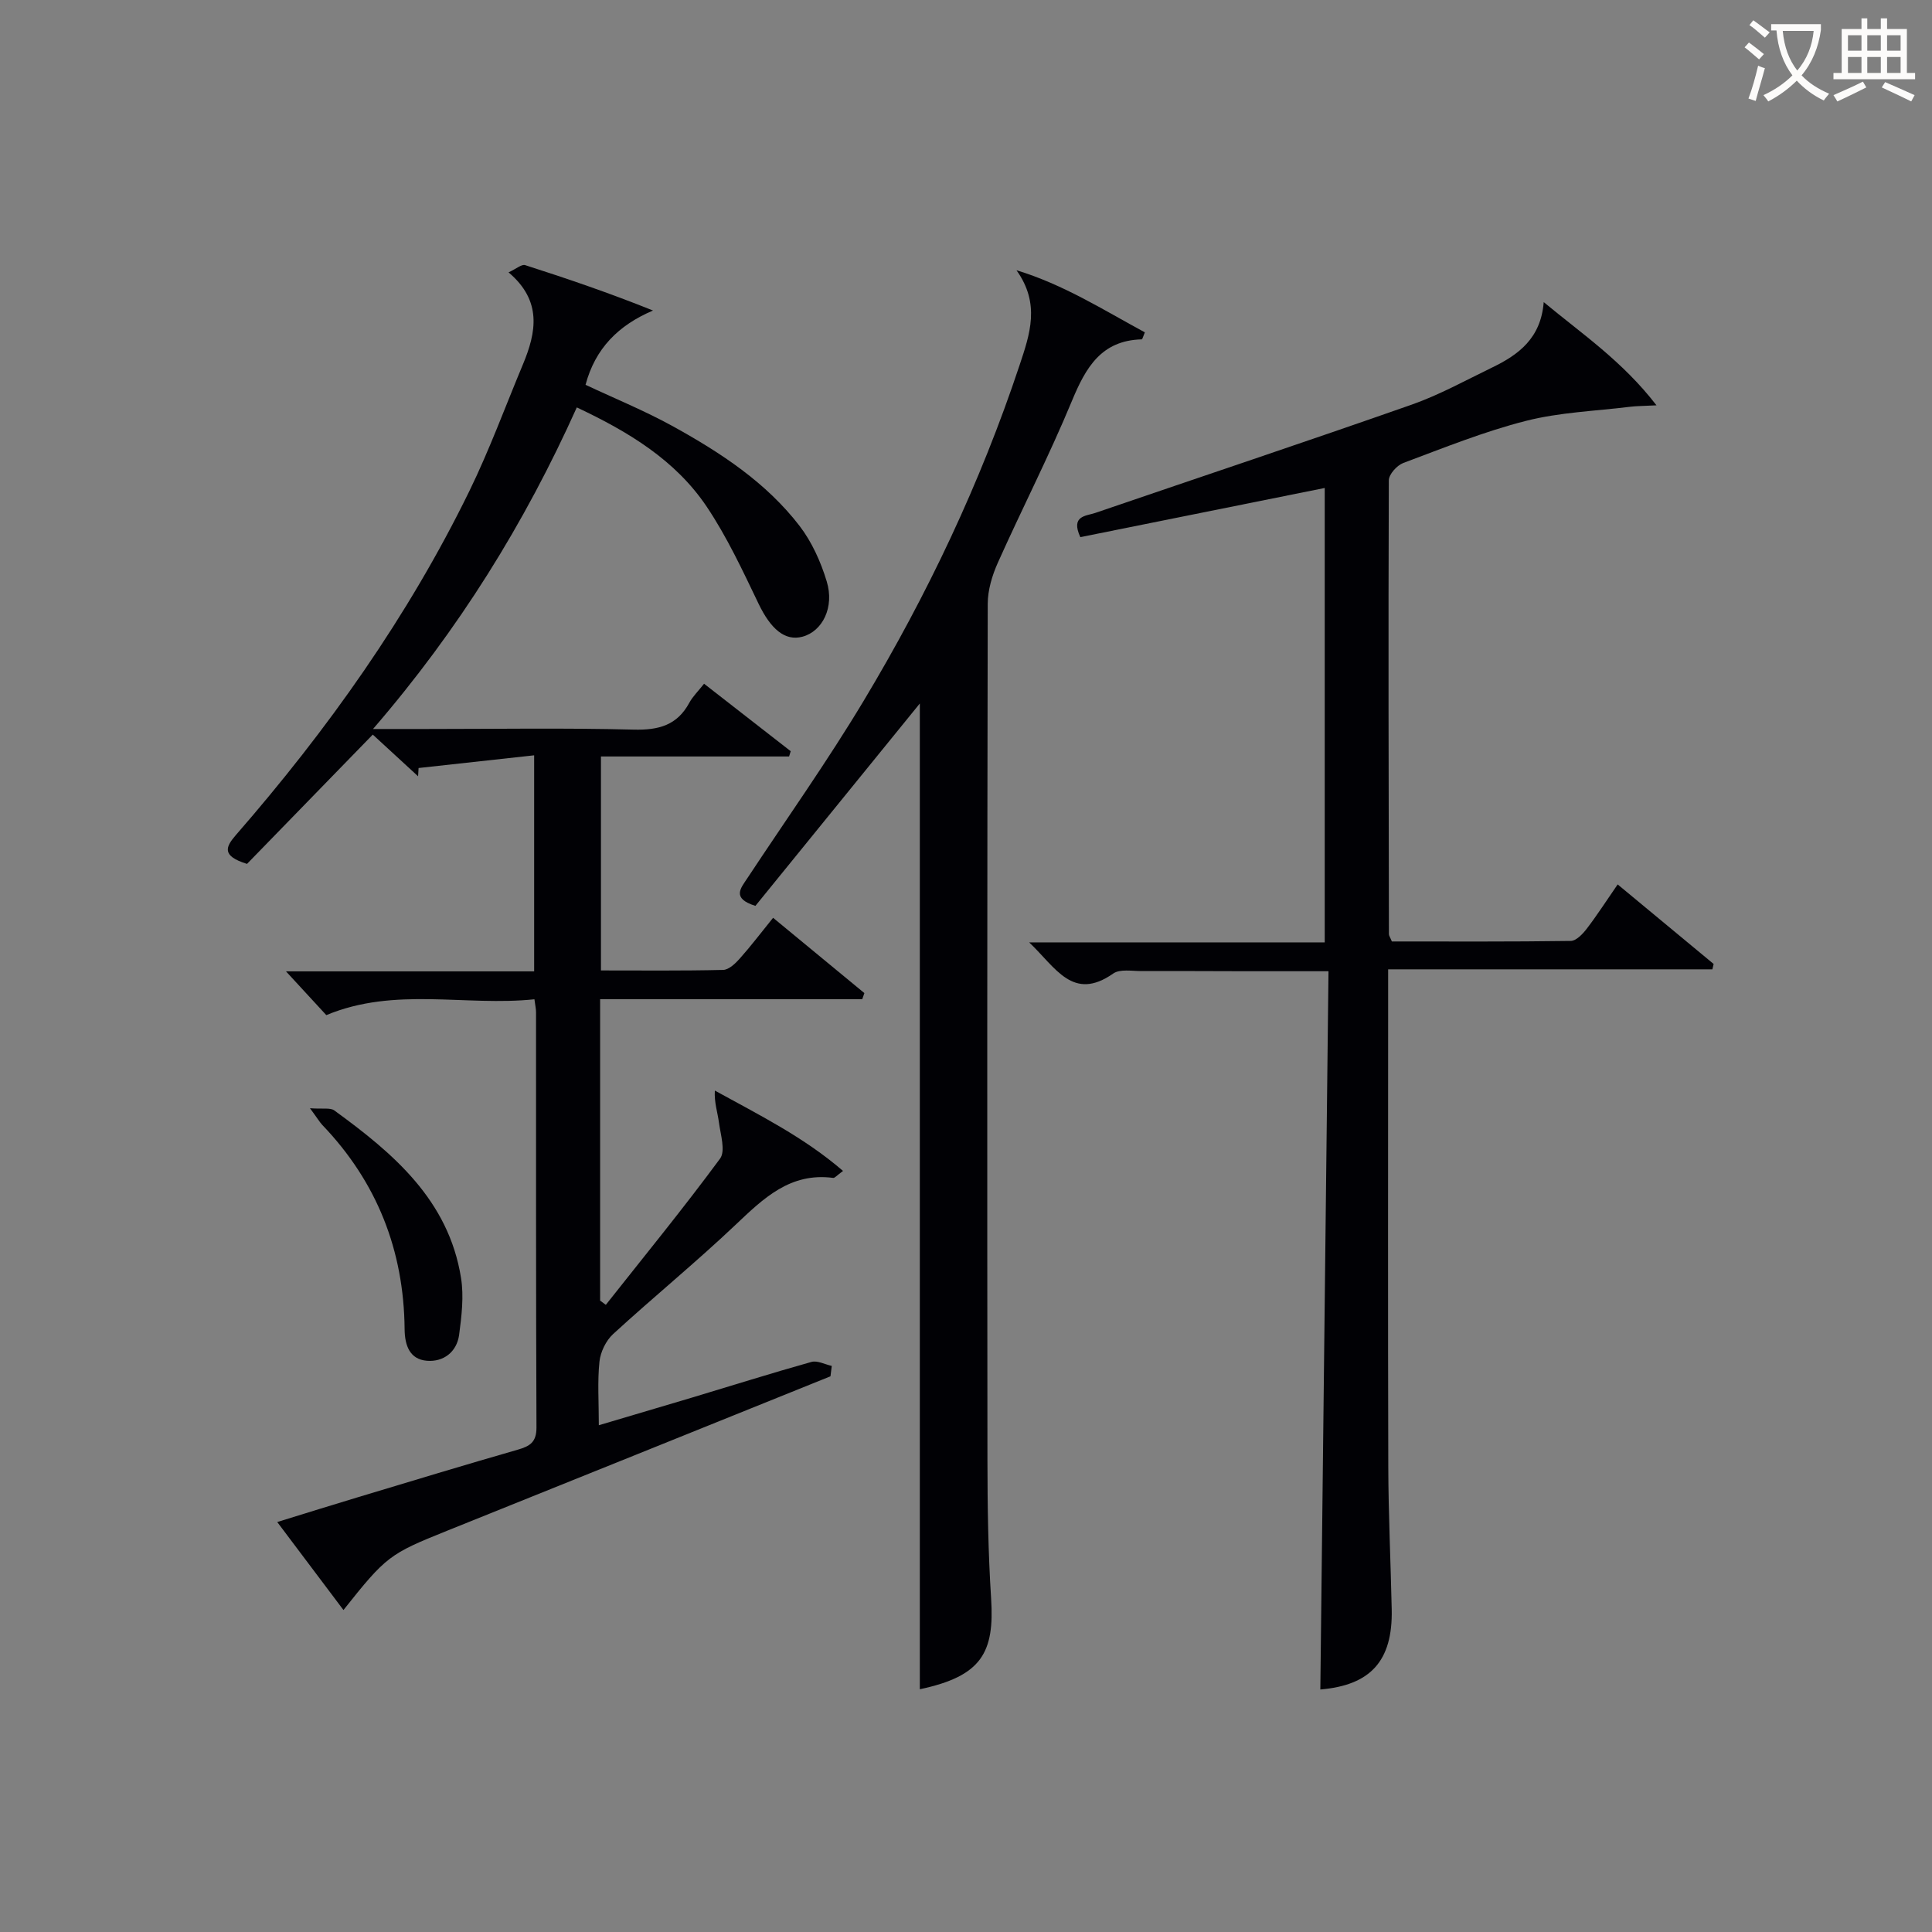 <svg enable-background="new 0 0 400 400" viewBox="0 0 400 400" xmlns="http://www.w3.org/2000/svg"><rect x="0" y="0" width="400" height="400" fill="#808080" stroke="none"/><g fill="#010105"><path d="m171.94 284.95c-26.48 10.67-52.96 21.37-79.46 32.01-11.83 4.76-12.51 5.22-21.37 16.38-4.45-5.92-8.82-11.73-13.71-18.22 5.96-1.84 11.4-3.54 16.85-5.18 10.96-3.3 21.91-6.63 32.92-9.79 2.54-.73 3.91-1.55 3.9-4.61-.12-28.66-.08-57.33-.09-85.99 0-.64-.15-1.27-.33-2.66-14.31 1.5-28.86-2.65-43.09 3.28-2.57-2.78-5.41-5.87-8.35-9.06h51.38c0-14.77 0-29.13 0-44.73-8.12.89-16.03 1.76-23.93 2.63-.03.57-.07 1.14-.1 1.71-3.14-2.89-6.28-5.78-9.38-8.63-8.87 9.12-17.65 18.14-26.04 26.77-5.31-1.65-4.45-3.5-2.29-5.99 18.99-21.81 35.65-45.23 48.36-71.27 4.14-8.49 7.4-17.41 11.05-26.14 2.78-6.66 4.02-13.16-2.97-19.07 1.63-.75 2.72-1.73 3.43-1.5 8.8 2.82 17.55 5.81 26.48 9.4-7.17 3.05-11.96 7.84-13.97 15.38 6.04 2.84 12.33 5.4 18.22 8.66 9.79 5.42 19.2 11.58 26.11 20.58 2.54 3.32 4.38 7.42 5.6 11.45 1.65 5.4-.9 10.35-5.01 11.46-3.63.98-6.58-1.59-9.09-6.81-3.29-6.85-6.53-13.83-10.75-20.12-6.48-9.64-16.19-15.5-26.89-20.54-10.79 24-24.37 45.93-42.19 66.58h10.97c14.33 0 28.67-.24 42.99.13 5.16.13 9-.88 11.53-5.57.7-1.29 1.81-2.36 3.05-3.93 6.05 4.71 12 9.34 17.94 13.97-.11.36-.22.73-.34 1.09-12.84 0-25.68 0-38.95 0v44.3c8.42 0 16.86.09 25.3-.11 1.18-.03 2.54-1.33 3.45-2.36 2.3-2.58 4.39-5.34 6.89-8.43 6.54 5.39 12.72 10.49 18.9 15.59-.15.42-.29.84-.44 1.26-18.01 0-36.01 0-54.27 0v62.41c.39.29.78.58 1.18.87 7.94-10.05 16.06-19.97 23.65-30.27 1.17-1.59.1-4.97-.23-7.48-.28-2.1-1-4.15-.85-6.61 9.27 5.1 18.45 9.66 26.54 16.64-1.27.92-1.7 1.49-2.05 1.44-8.89-1.17-14.41 4.23-20.22 9.73-8.21 7.78-16.99 14.95-25.33 22.6-1.48 1.36-2.62 3.71-2.83 5.72-.43 4.11-.13 8.3-.13 13.16 6.69-1.98 12.96-3.83 19.21-5.7 8.27-2.48 16.5-5.08 24.82-7.41 1.23-.34 2.79.52 4.2.83-.08.71-.18 1.43-.27 2.15z"/><path d="m223.67 111.21c-2.06-4.48 1.19-4.36 3.11-5.02 21.82-7.47 43.7-14.76 65.46-22.4 5.77-2.03 11.2-5.04 16.73-7.72 5.45-2.64 10.06-6.05 10.64-13.52 7.92 6.58 16.29 12.21 23.35 21.37-2.72.14-4.11.13-5.48.3-7.21.89-14.58 1.14-21.56 2.92-8.65 2.2-17.01 5.58-25.4 8.72-1.3.49-2.97 2.35-2.98 3.58-.12 31.33-.04 62.65.02 93.98 0 .3.24.6.61 1.5 12.18 0 24.61.07 37.04-.11 1.13-.02 2.48-1.44 3.31-2.53 2.12-2.76 4-5.7 6.4-9.17 6.75 5.6 13.31 11.04 19.87 16.47-.09.37-.17.74-.26 1.11-22.14 0-44.29 0-67.13 0v6.09c0 32.33-.06 64.66.03 96.99.03 9.81.5 19.62.71 29.44.23 10.74-4.46 15.71-14.78 16.58.56-49.27 1.12-98.62 1.69-148.71-6.34 0-11.76.01-17.18 0-7.17-.01-14.33-.06-21.5-.03-1.99.01-4.49-.47-5.89.51-8.37 5.85-11.88-1.22-17.4-6.45h61.19c0-31.61 0-62.55 0-94.08-16.91 3.39-33.7 6.77-50.6 10.18z"/><path d="m210.45 55.95c9.78 2.97 18.03 8.24 26.58 12.86-.39.91-.51 1.44-.64 1.45-8.38.22-11.59 5.82-14.45 12.72-4.7 11.35-10.33 22.31-15.35 33.53-1.18 2.64-2.09 5.67-2.09 8.52-.12 59.16-.12 118.31-.06 177.47.01 9.48.15 18.98.76 28.44.71 11.17-1.9 16.08-14.76 18.8 0-68.3 0-136.72 0-204.09-10.94 13.47-22.55 27.76-34.04 41.9-5-1.56-3.02-3.68-1.66-5.74 8.06-12.21 16.54-24.16 24.06-36.69 13.2-21.99 24.16-45.08 32.28-69.48 2.16-6.49 4.34-12.74-.63-19.69z"/><path d="m64.18 229.45c2.63.2 4.19-.16 5.03.45 12.24 8.9 23.67 18.57 26.24 34.68.61 3.81.12 7.88-.39 11.76-.48 3.6-3.28 5.68-6.69 5.39-3.49-.29-4.57-3.09-4.6-6.55-.15-16.29-5.72-30.46-17.05-42.28-.55-.59-.96-1.31-2.54-3.45z"/></g><path d="m362.1 8.8c1.1.8 2.1 1.6 3.1 2.4l-1 1.1c-1.3-1.1-2.3-2-3-2.5zm1.9 4.8c.5.2.9.4 1.4.5-.6 2.3-1.3 4.5-1.9 6.8l-1.5-.5c.8-2.1 1.4-4.3 2-6.8zm-1-9.4c1.3.9 2.4 1.8 3.4 2.5l-1 1.1c-1.4-1.2-2.4-2.1-3.2-2.6zm3.7 2.2v-1.4h10.3v1.2c-.5 3.6-1.8 6.8-4 9.4 1.5 1.6 3.4 2.8 5.7 3.8-.3.4-.7.8-1.1 1.4-2.3-1.1-4.1-2.5-5.6-4.1-1.6 1.6-3.6 3.1-5.9 4.3-.3-.5-.7-.9-1-1.3 2.4-1.1 4.4-2.5 6-4.1-1.9-2.5-3-5.6-3.3-9.3h-1.1zm8.8 0h-6.4c.3 3.3 1.3 6 3 8.2 2-2.3 3.1-5.1 3.4-8.2z" fill="#fcfbfa"/><path d="m385.3 3.8h1.3v2.2h2.8v-2.2h1.3v2.2h4.1v9.1h1.7v1.3h-16.9v-1.3h1.7v-9.1h4.1v-2.2zm.4 13.1.7 1.2c-1.8.9-3.8 1.9-6 2.9-.2-.4-.5-.8-.8-1.3 2.3-1 4.3-1.9 6.1-2.8zm-3.1-6.4h2.8v-3.2h-2.8zm0 4.6h2.8v-3.3h-2.8zm4-4.6h2.8v-3.2h-2.8zm0 4.6h2.8v-3.3h-2.8zm3.7 1.9c2.1.9 4.1 1.8 6.1 2.7l-.7 1.3c-2.2-1.1-4.2-2-6.1-2.9zm3.2-9.7h-2.8v3.2h2.8zm-2.8 7.8h2.8v-3.3h-2.8z" fill="#fcfbfa"/></svg>